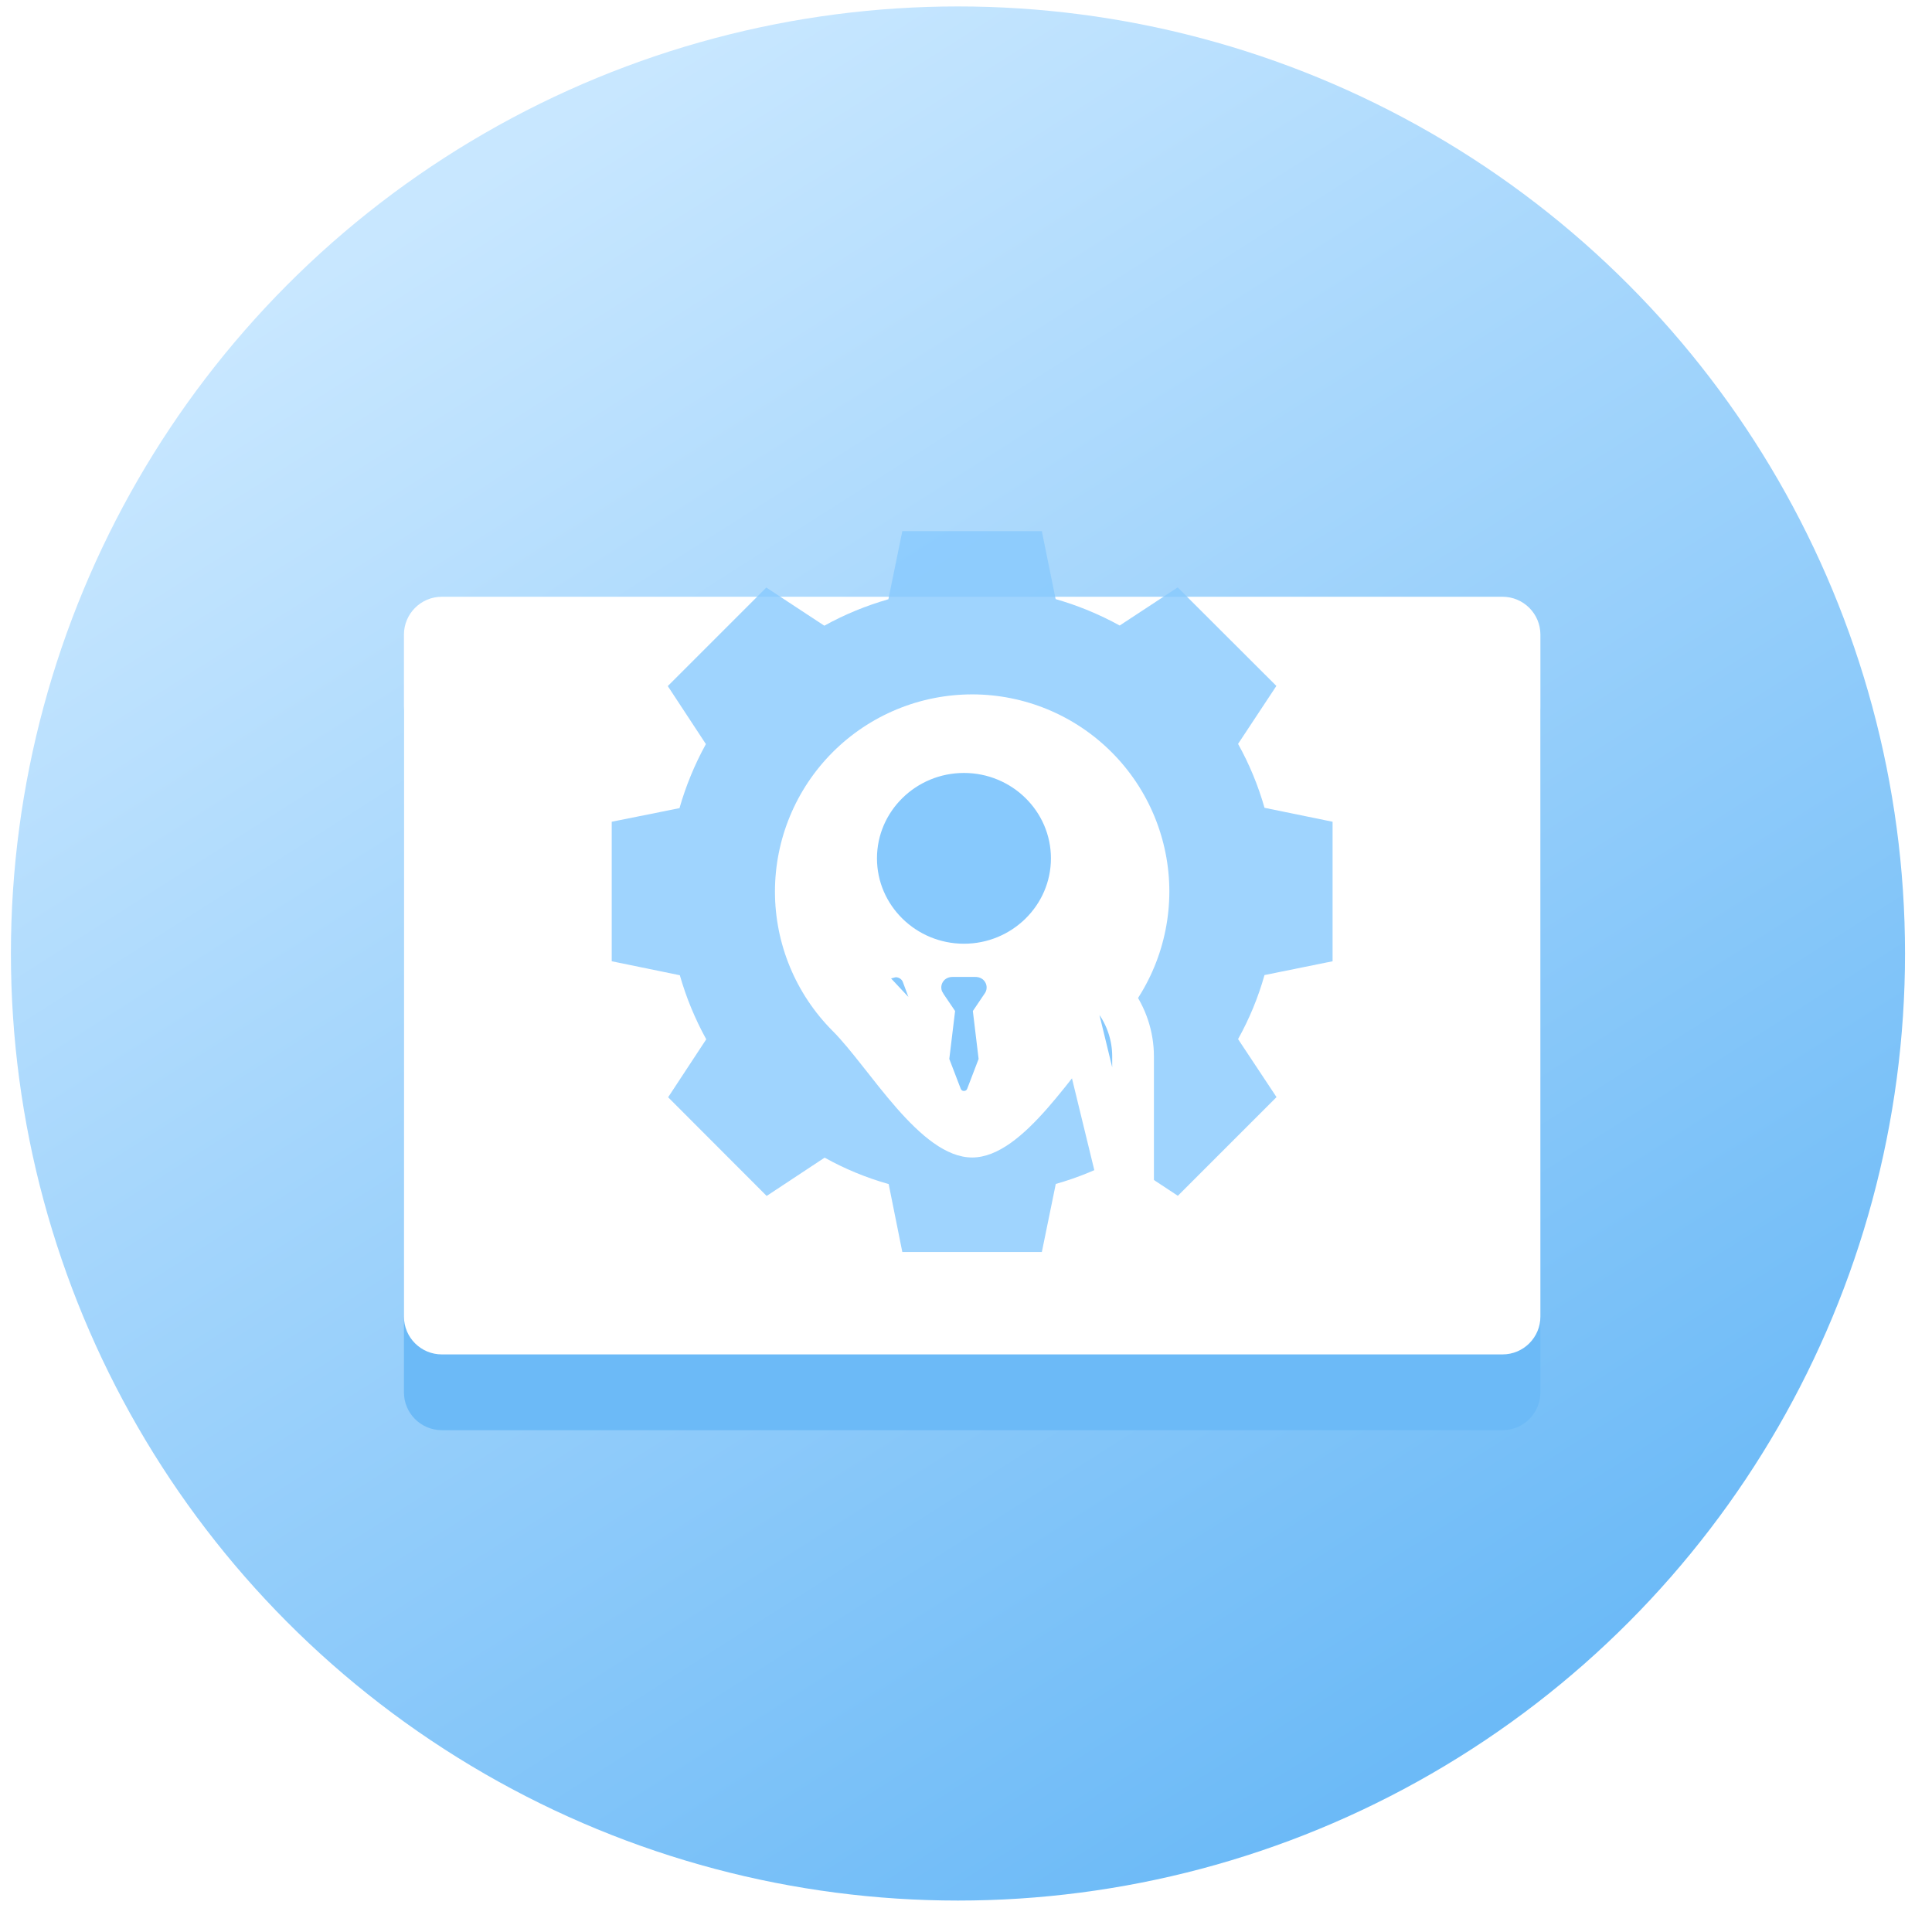 <svg width="51" height="51" viewBox="0 0 51 51" fill="none" xmlns="http://www.w3.org/2000/svg">
<circle cx="25.288" cy="25.17" r="25" fill="url(#paint0_linear_1206_2633)"/>
<g filter="url(#filter0_f_1206_2633)">
<path fill-rule="evenodd" clip-rule="evenodd" d="M10.663 18.753C10.663 18.201 11.111 17.753 11.663 17.753H39.663C40.215 17.753 40.663 18.201 40.663 18.753V36.753C40.663 37.306 40.215 37.753 39.663 37.753H11.663C11.111 37.753 10.663 37.306 10.663 36.753V18.753Z" fill="#6CBAF7"/>
</g>
<path fill-rule="evenodd" clip-rule="evenodd" d="M10.663 16.753C10.663 16.201 11.111 15.753 11.663 15.753H39.663C40.215 15.753 40.663 16.201 40.663 16.753V34.753C40.663 35.306 40.215 35.753 39.663 35.753H11.663C11.111 35.753 10.663 35.306 10.663 34.753V16.753Z" fill="white"/>
<path opacity="0.8" d="M32.682 19.637L33.693 18.107L31.088 15.506L29.557 16.512C29.021 16.217 28.454 15.983 27.866 15.815L27.502 14.022H23.819L23.451 15.819C22.863 15.987 22.295 16.221 21.76 16.517L20.229 15.51L17.628 18.111L18.634 19.642C18.339 20.177 18.105 20.744 17.937 21.333L16.148 21.692V25.375L17.946 25.744C18.113 26.332 18.348 26.899 18.643 27.435L17.637 28.965L20.238 31.57L21.768 30.559C22.303 30.857 22.871 31.091 23.459 31.257L23.819 33.05H27.502L27.87 31.253C28.459 31.087 29.026 30.853 29.561 30.555L31.092 31.566L33.697 28.961L32.682 27.43C32.98 26.895 33.214 26.328 33.38 25.739L35.177 25.375V21.692L33.38 21.324C33.213 20.737 32.979 20.171 32.682 19.637ZM25.663 30.555C24.282 30.555 22.958 28.193 21.982 27.217C21.006 26.24 20.457 24.916 20.457 23.536C20.457 22.155 21.006 20.831 21.982 19.855C22.958 18.879 24.282 18.33 25.663 18.33C27.043 18.33 28.367 18.879 29.343 19.855C30.319 20.831 30.868 22.155 30.868 23.536C30.866 24.916 30.317 26.238 29.341 27.214C28.365 28.19 27.043 30.553 25.663 30.555Z" fill="#87C9FD"/>
<path d="M25.446 25.022C26.771 25.022 27.852 23.963 27.852 22.658C27.852 21.353 26.771 20.294 25.446 20.294C24.121 20.294 23.04 21.353 23.04 22.658C23.04 23.963 24.121 25.022 25.446 25.022Z" fill="#87C9FD" stroke="white" stroke-width="0.22"/>
<path d="M28.137 25.48L28.137 25.48C29.189 25.818 29.91 26.787 29.91 27.889V31.825C29.91 31.974 29.866 32.119 29.784 32.242L29.784 32.241L29.326 31.935L29.783 32.242L28.137 25.48ZM28.137 25.48L28.127 25.477M28.137 25.48L28.127 25.477M28.127 25.477L27.468 25.278C27.468 25.278 27.468 25.278 27.468 25.278C27.093 25.165 26.683 25.357 26.542 25.736L26.542 25.736M28.127 25.477L26.542 25.736M26.542 25.736L25.447 28.687M26.542 25.736L25.447 28.687M25.447 28.687L24.351 25.736C24.351 25.736 24.351 25.736 24.351 25.736C24.237 25.43 23.947 25.246 23.644 25.246C23.6 25.246 23.565 25.251 23.558 25.252C23.558 25.253 23.558 25.253 23.558 25.253C23.545 25.255 23.535 25.256 23.529 25.258C23.518 25.26 23.508 25.262 23.502 25.264C23.489 25.267 23.476 25.27 23.464 25.274C23.44 25.28 23.408 25.289 23.373 25.299C23.303 25.319 23.213 25.345 23.125 25.371C23.036 25.397 22.948 25.423 22.883 25.442L22.803 25.466L22.781 25.472L22.775 25.474L22.773 25.474L22.773 25.474L22.773 25.474L22.773 25.474L22.93 26.002L25.447 28.687Z" fill="#87C9FD" stroke="white" stroke-width="1.101"/>
<path d="M24.842 25.803L24.842 25.803C24.723 25.93 24.705 26.116 24.791 26.261L24.79 26.261L24.794 26.267L25.098 26.716L24.95 27.94L24.946 27.967L24.956 27.992L25.257 28.777C25.322 28.952 25.57 28.951 25.635 28.778L25.936 27.992L25.946 27.967L25.942 27.94L25.795 26.716L26.098 26.267L26.098 26.267L26.102 26.261C26.187 26.116 26.169 25.93 26.05 25.803L25.969 25.878L26.05 25.803C25.97 25.718 25.858 25.679 25.751 25.679H25.141C25.034 25.679 24.922 25.718 24.842 25.803Z" fill="#87C9FD" stroke="white" stroke-width="0.22"/>
<defs>
<filter id="filter0_f_1206_2633" x="7.945" y="15.035" width="35.437" height="25.437" filterUnits="userSpaceOnUse" color-interpolation-filters="sRGB">
<feFlood flood-opacity="0" result="BackgroundImageFix"/>
<feBlend mode="normal" in="SourceGraphic" in2="BackgroundImageFix" result="shape"/>
<feGaussianBlur stdDeviation="1.359" result="effect1_foregroundBlur_1206_2633"/>
</filter>
<linearGradient id="paint0_linear_1206_2633" x1="58.552" y1="33.059" x2="32.464" y2="-7.992" gradientUnits="userSpaceOnUse">
<stop stop-color="#6CBAF7"/>
<stop offset="1" stop-color="#C8E7FF"/>
</linearGradient>
</defs>
</svg>
